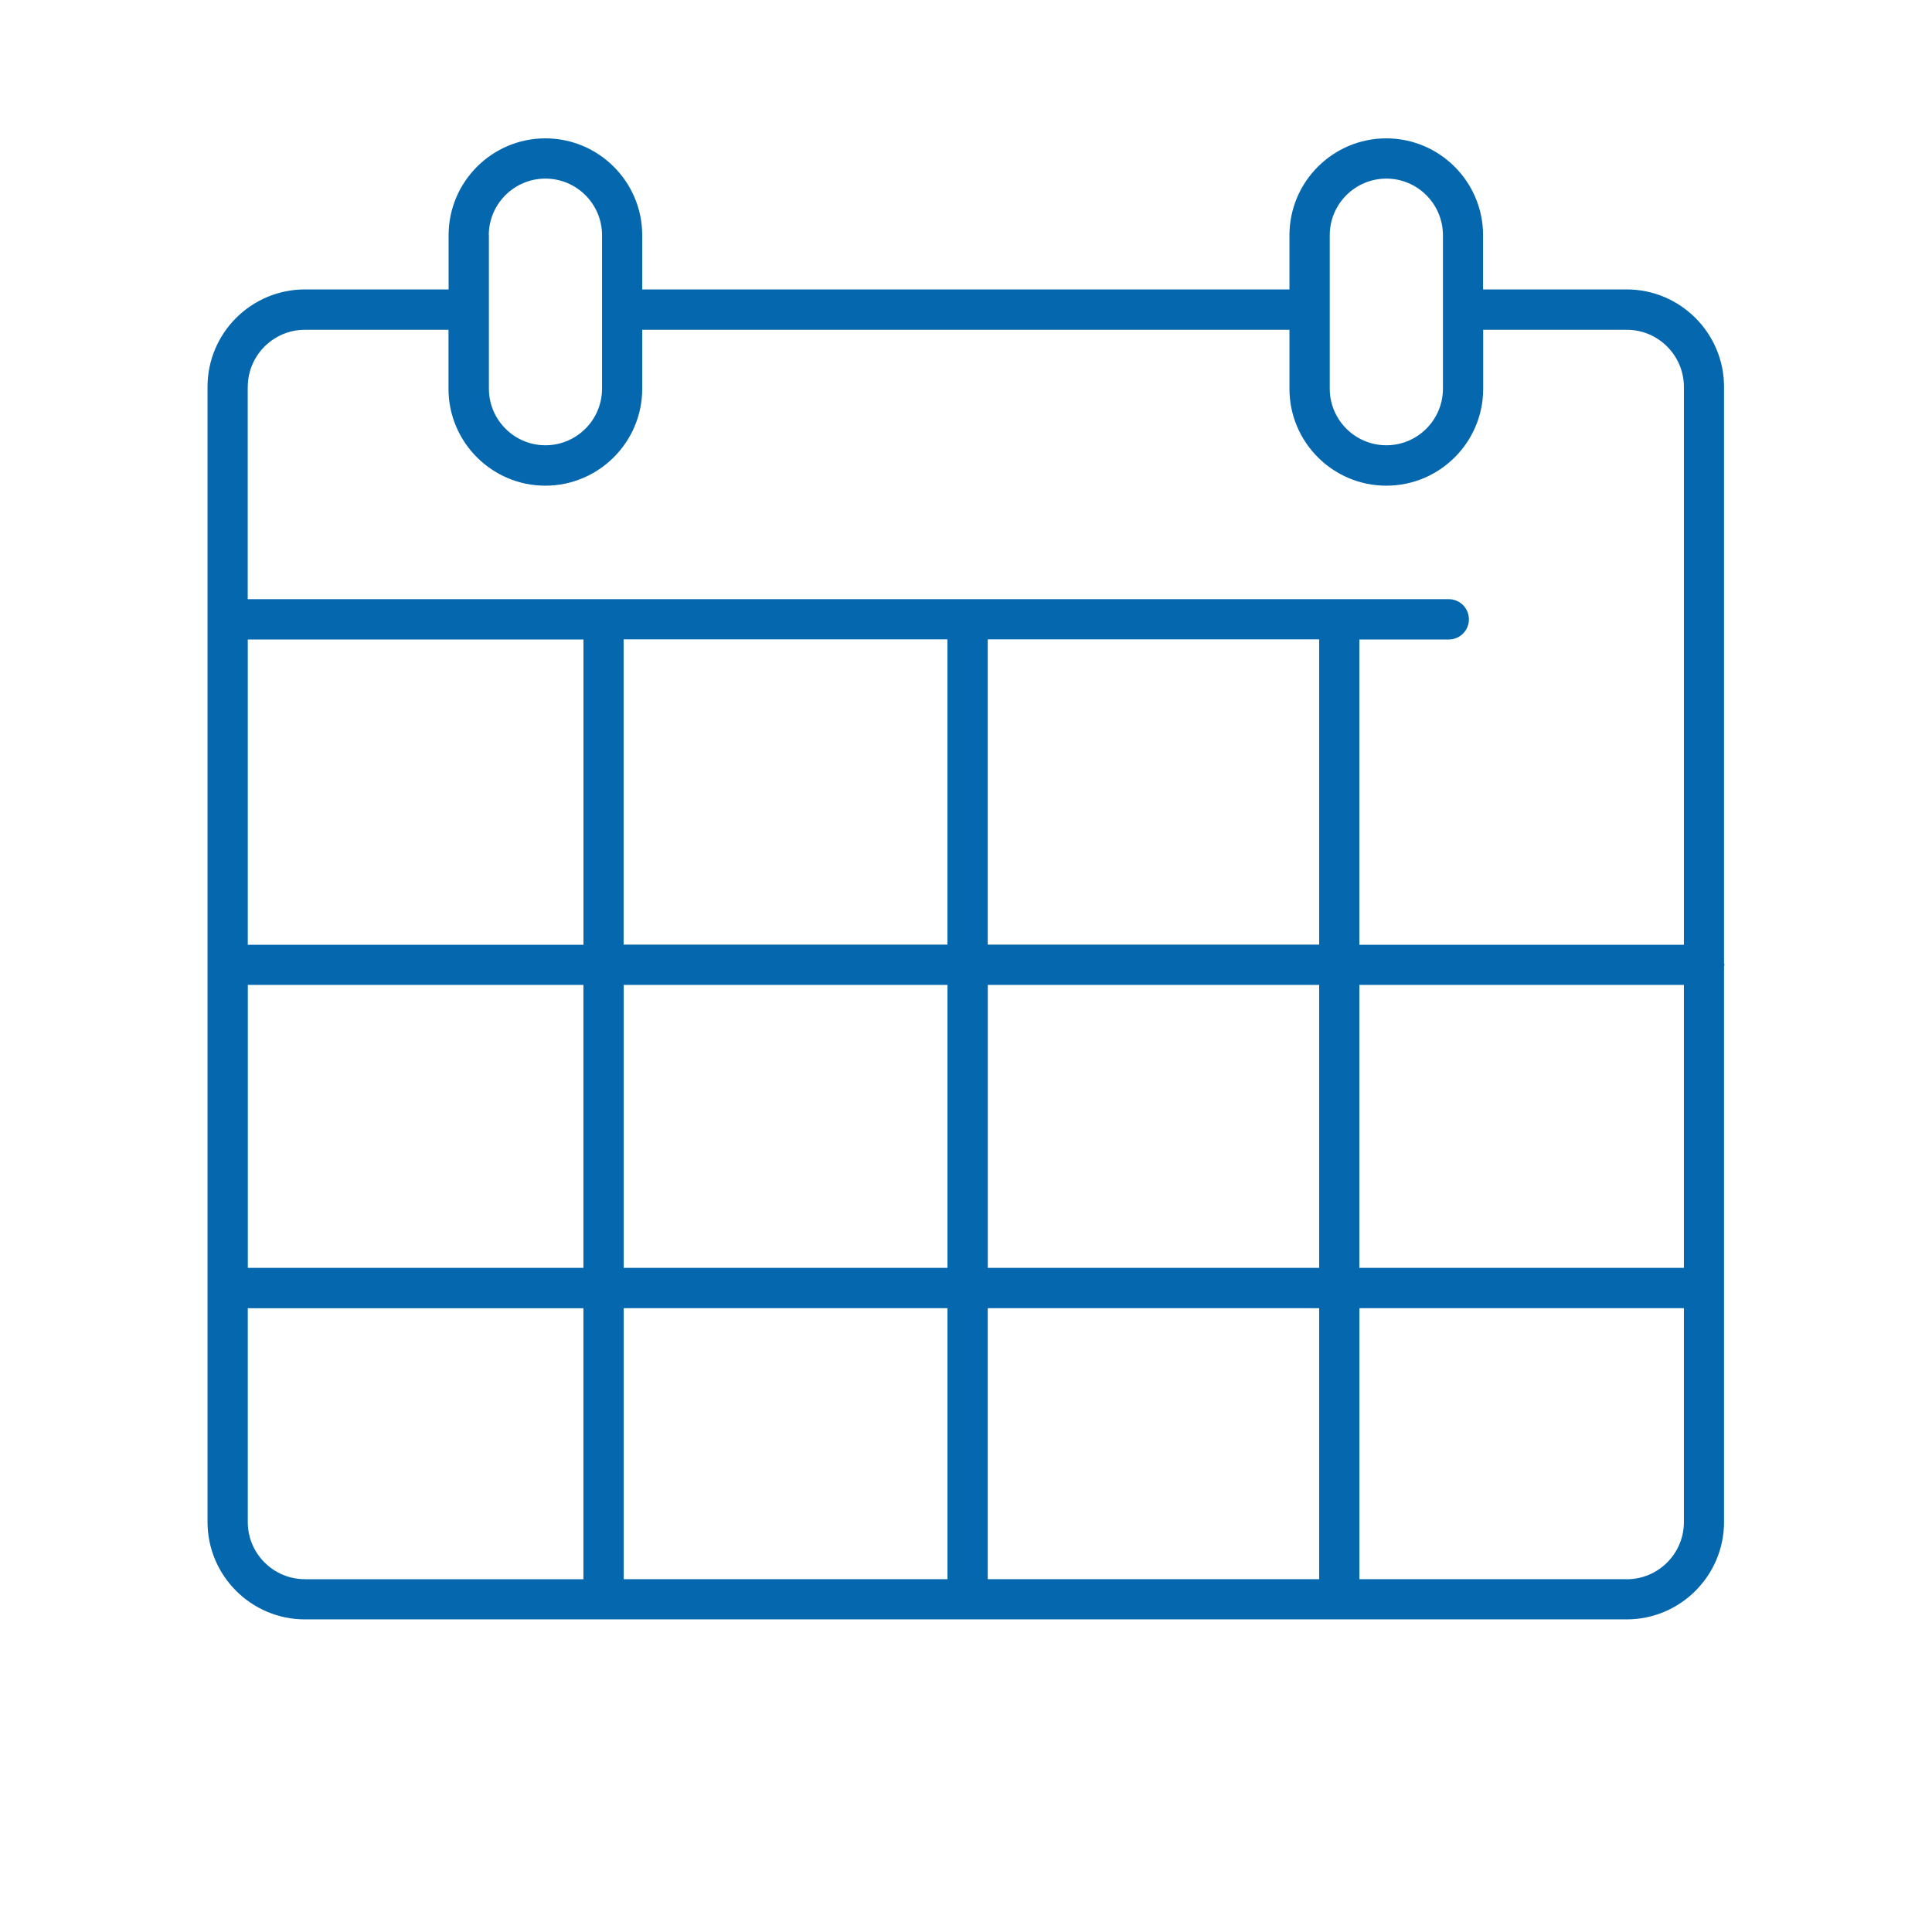 <svg xmlns="http://www.w3.org/2000/svg" viewBox="0 0 36 36">
  <path fill="#0568ae" d="M32.132 17.977l-.007-.034V7.208c0-1-.814-1.815-1.815-1.815h-2.675v-1.01c0-.995-.81-1.805-1.804-1.805s-1.804.81-1.804 1.805v1.01h-12.06v-1.01c0-.995-.81-1.805-1.805-1.805-.994 0-1.803.81-1.803 1.805v1.01H5.682c-1 0-1.815.813-1.815 1.814V28.36c0 1 .814 1.815 1.815 1.815H30.31c1 0 1.815-.814 1.815-1.815V18.01l.007-.033zm-27.515.375h6.254v5.273H4.618v-5.273zm7.005 0h6.033v5.273h-6.033v-5.273zm12.96-.75h-6.177v-5.688h6.176v5.688zm-6.928 0H11.62v-5.688h6.034v5.688zm.75.75h6.177v5.273h-6.175v-5.273zm6.927 0h6.046v5.273H25.33v-5.273zm-.553-13.97c0-.58.473-1.054 1.055-1.054.58 0 1.054.473 1.054 1.055v2.86c0 .58-.473 1.054-1.054 1.054-.582 0-1.055-.473-1.055-1.055v-2.86zm-15.67 0c0-.58.473-1.054 1.054-1.054.583 0 1.056.473 1.056 1.055v2.86c0 .58-.473 1.054-1.055 1.054-.58 0-1.053-.473-1.053-1.055v-2.86zM4.617 7.21c0-.587.478-1.065 1.065-1.065h2.675v1.1c0 .995.81 1.805 1.804 1.805s1.806-.81 1.806-1.805v-1.1h12.06v1.1c0 .995.81 1.805 1.805 1.805.996 0 1.805-.81 1.805-1.805v-1.1h2.675c.587 0 1.065.478 1.065 1.065v10.394H25.33v-5.688h1.666c.207 0 .375-.168.375-.375s-.167-.376-.374-.376H4.616V7.208zm6.255 4.706v5.688H4.617v-5.688h6.255zm-5.19 17.51c-.587 0-1.065-.477-1.065-1.064v-3.985h6.254v5.05H5.683zm5.94 0v-5.05h6.033v5.05h-6.033zm6.783 0v-5.05h6.176v5.05h-6.175zm11.906 0h-4.98v-5.05h6.046v3.986c0 .588-.478 1.065-1.065 1.065z"/>
</svg>
